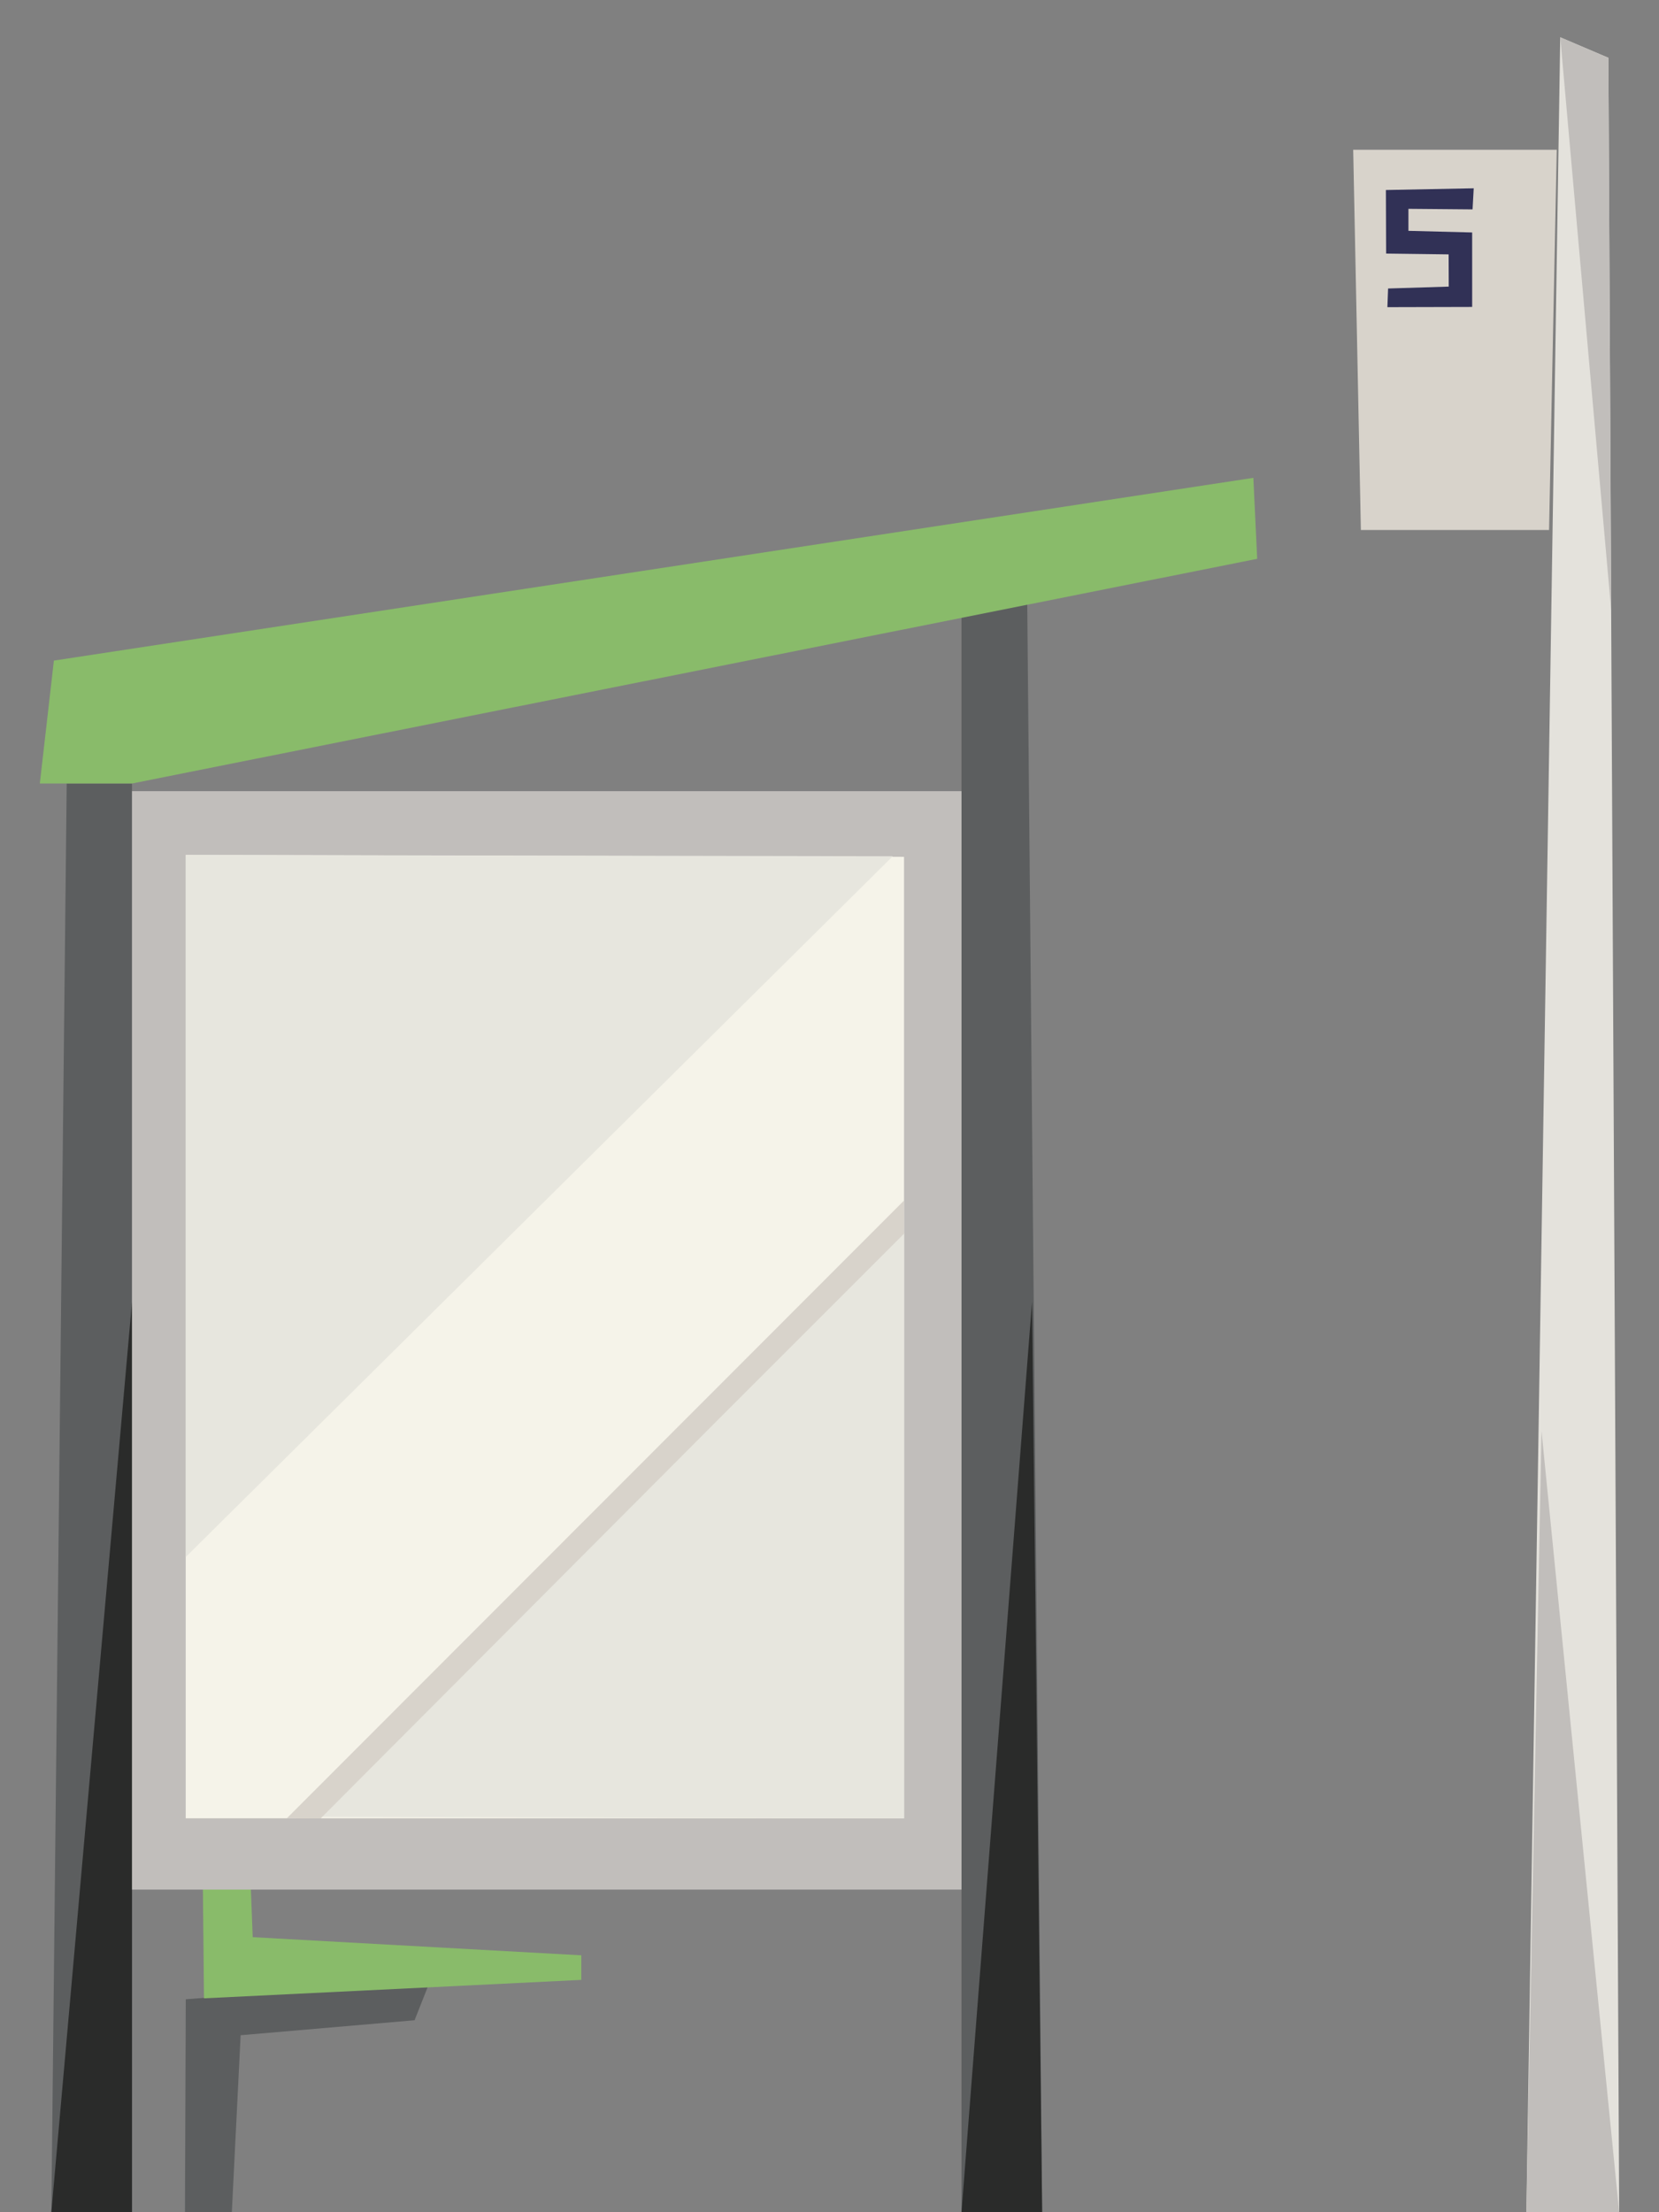 <?xml version="1.0" encoding="UTF-8" standalone="no"?>
<!DOCTYPE svg PUBLIC "-//W3C//DTD SVG 1.1//EN" "http://www.w3.org/Graphics/SVG/1.1/DTD/svg11.dtd">
<svg width="100%" height="100%" viewBox="0 0 216 288" version="1.1" xmlns="http://www.w3.org/2000/svg" xmlns:xlink="http://www.w3.org/1999/xlink" xml:space="preserve" style="fill-rule:evenodd;clip-rule:evenodd;stroke-linejoin:round;stroke-miterlimit:1.414;">
    <rect x="0" y="0" width="216" height="288" fill="#808080" stroke="none"/>
    <g id="transit-shelter-02-left" transform="matrix(0.5,0,0,0.5,-18.815,-12)">
        <g id="pole">
            <path d="M459.26,600L435.097,600L443.912,33.71L456.451,39.049L459.26,600Z" style="fill:rgb(228,226,220);fill-rule:nonzero;"/>
            <path d="M435.095,600L459.262,600L439.037,396.604L435.095,600Z" style="fill:rgb(193,190,187);fill-rule:nonzero;"/>
            <path d="M457.195,183.035L443.915,33.71L456.452,39.067L457.195,183.035Z" style="fill:rgb(193,190,187);fill-rule:nonzero;"/>
            <path d="M441,162L392,162L390,63L443,63L441,162Z" style="fill:rgb(216,211,203);fill-rule:nonzero;"/>
            <path d="M404.384,84.102L404.384,78.371L421.081,78.518L421.384,73.028L398.515,73.477L398.572,90.02L414.849,90.231L414.878,98.625L399.085,99.118L398.904,103.973L420.98,103.918L420.978,84.528" style="fill:rgb(49,49,86);fill-rule:nonzero;"/>
        </g>
        <g id="seat">
            <path d="M85.795,600L86.006,544.559L149.74,539.503L145.584,550.016L100.291,553.917L98,600L85.795,600Z" style="fill:rgb(92,94,95);fill-rule:nonzero;"/>
            <path d="M189,539.508L90.75,544.309L89.625,432.609L99.98,437.971L103.435,528.384L189,533.109L189,539.508Z" style="fill:rgb(137,187,106);fill-rule:nonzero;"/>
        </g>
        <g id="ad-panel">
            <path d="M72,600L51,600L55,228L72,228L72,600Z" style="fill:rgb(92,94,95);fill-rule:nonzero;"/>
            <path d="M309,600L288,600L288,168L305,168L309,600Z" style="fill:rgb(92,94,95);fill-rule:nonzero;"/>
            <path d="M288,600L309,600L306.367,363L288,600Z" style="fill:rgb(42,43,42);fill-rule:nonzero;"/>
            <path d="M72,600L51,600L72,363L72,600Z" style="fill:rgb(42,43,42);fill-rule:nonzero;"/>
            <rect x="72" y="230" width="216" height="286" style="fill:rgb(193,190,187);fill-rule:nonzero;"/>
            <path d="M85.988,246.602L85.988,497.436L273.039,497.436L273.039,247.093L85.988,246.602Z" style="fill:rgb(245,243,233);fill-rule:nonzero;"/>
            <path d="M270.101,246.947L85.989,429.408L85.989,246.602L270.101,246.947Z" style="fill:rgb(231,230,222);fill-rule:nonzero;"/>
            <path d="M273.039,497.437L273.049,344.938L115.5,497.043L273.039,497.437Z" style="fill:rgb(231,230,222);fill-rule:nonzero;"/>
            <path d="M121.111,497.478L224.116,394.143L273.039,345.221L273.039,336.585L112.305,497.445L121.111,497.478Z" style="fill:rgb(216,211,203);fill-rule:nonzero;"/>
        </g>
        <g id="roof">
            <path d="M51.662,196L48,228L72,228L365,169.5L364,148.418L51.662,196Z" style="fill:rgb(137,187,106);fill-rule:nonzero;"/>
        </g>
    </g>
</svg>

